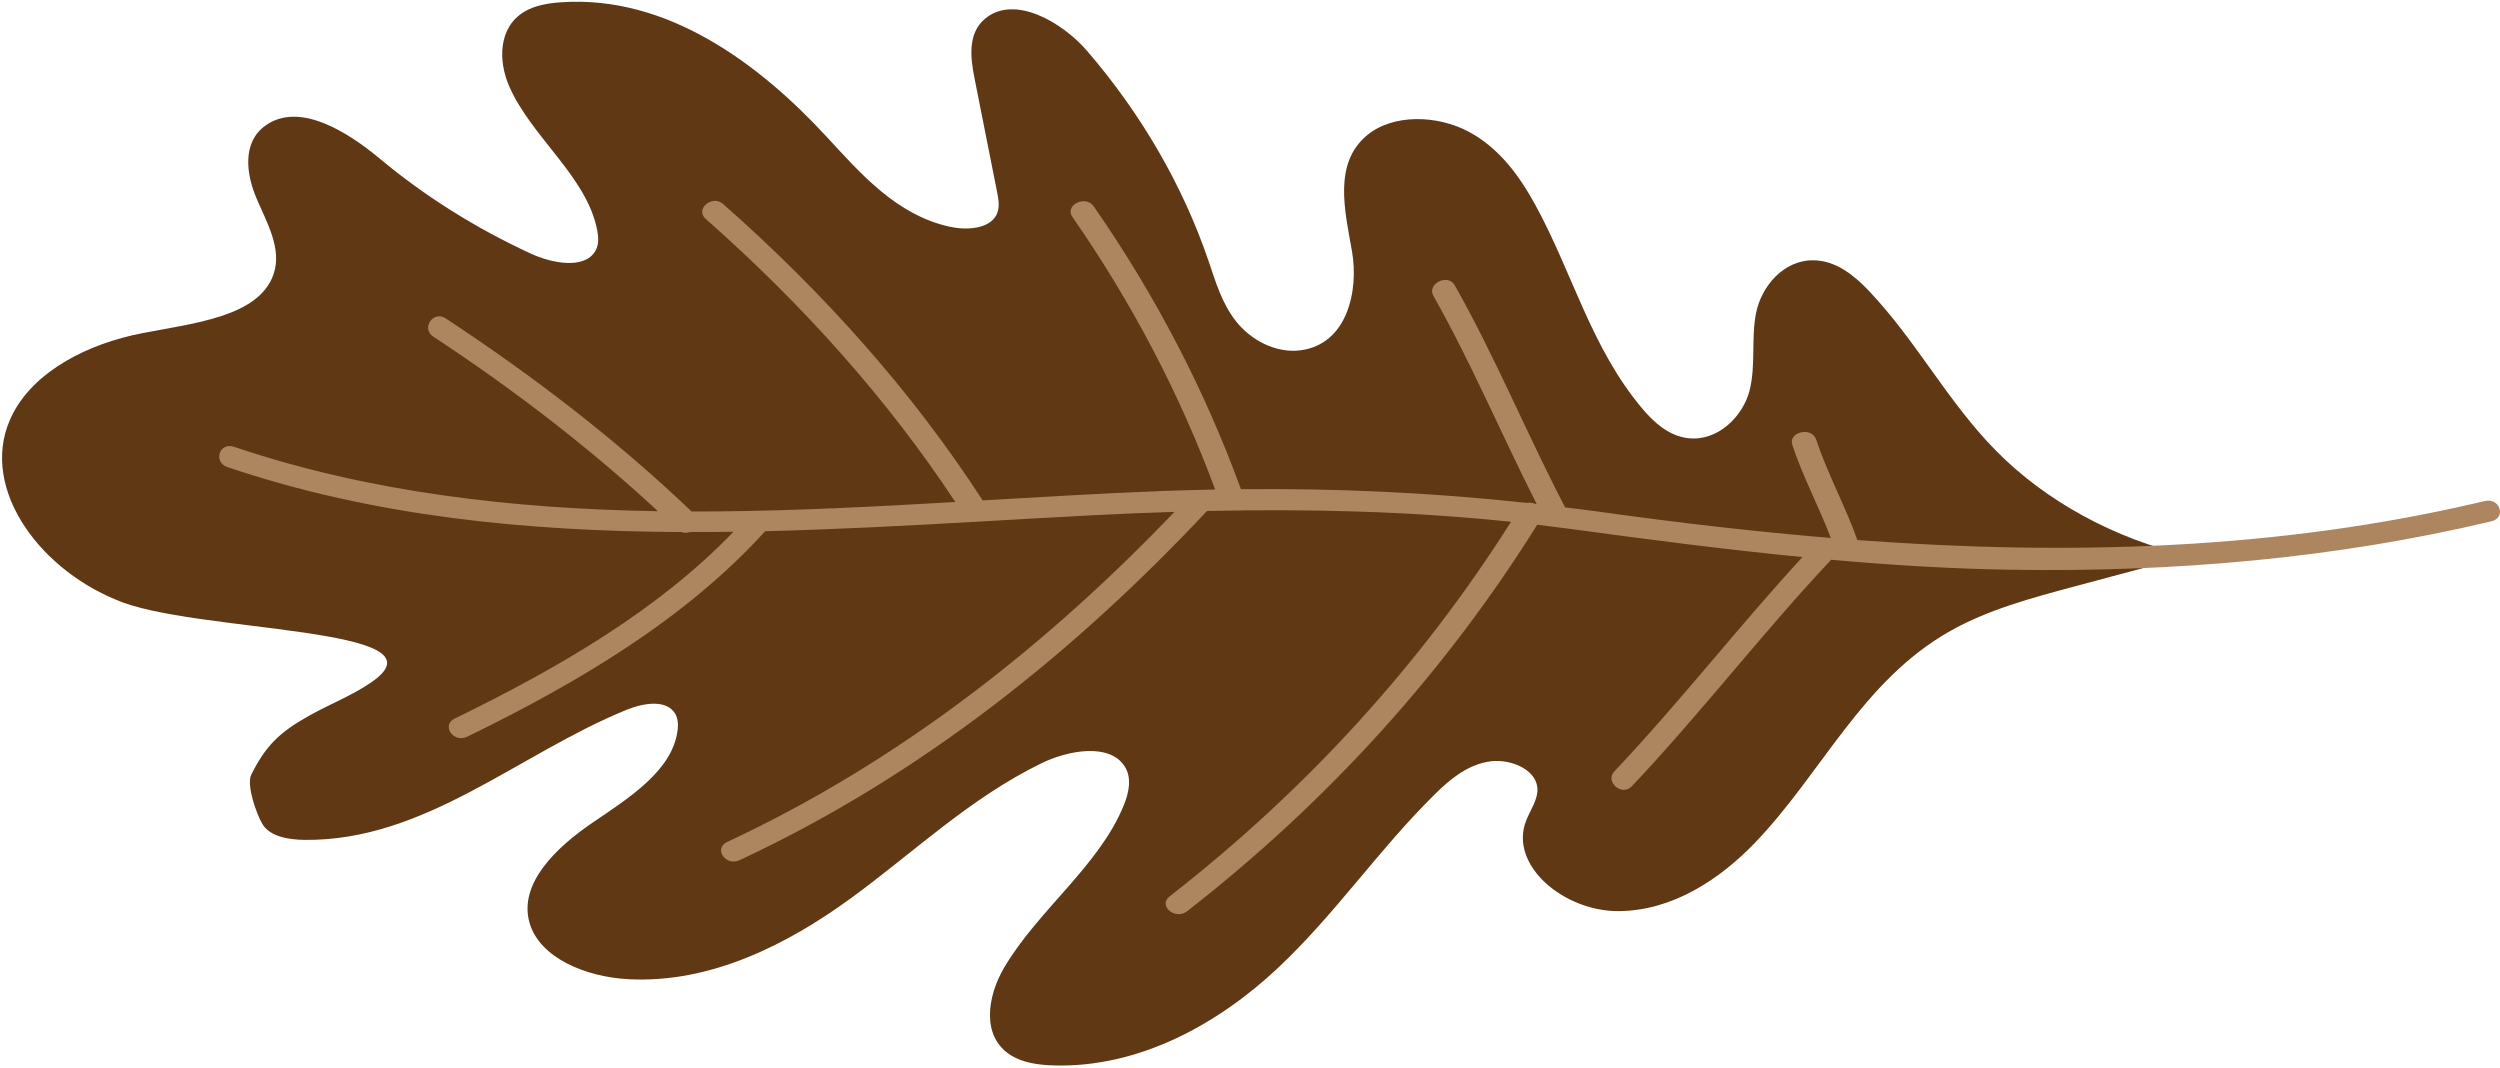 <svg width="953" height="407" viewBox="0 0 953 407" fill="none" xmlns="http://www.w3.org/2000/svg">
<path d="M44.358 228.665C13.698 216.179 -8.895 184.124 4.947 157.608C13.498 141.237 33.545 131.085 53.976 127.059C73.494 123.219 98.789 120.878 104.319 104.421C107.531 94.862 101.809 85.023 97.812 75.674C93.816 66.334 92.264 54.262 101.171 47.879C114.174 38.57 132.679 50.392 144.825 60.52C161.897 74.761 181.306 86.966 202.303 96.657C210.406 100.395 222.743 102.759 226.904 95.744C228.346 93.31 228.181 90.415 227.652 87.722C223.655 67.223 202.567 52.304 194.081 32.827C189.847 23.096 189.975 10.291 199.976 4.4C204 2.027 209.001 1.2 213.882 0.865C254.571 -1.952 289.647 24.594 314.96 51.968C328.045 66.108 341.678 81.972 362.1 86.443C368.524 87.847 376.855 87.262 379.72 82.151C381.253 79.412 380.687 76.205 380.094 73.209C377.229 58.726 374.337 44.243 371.471 29.76C369.911 21.941 368.843 12.741 375.459 7.17C386.701 -2.296 405.042 8.551 414.404 19.413C435.109 43.47 450.831 70.641 460.641 99.31C463.369 107.316 465.742 115.603 471.198 122.517C476.655 129.431 486.099 134.768 495.735 133.535C513.566 131.257 518.055 110.875 515.354 95.635C512.662 80.395 508.182 62.323 521.103 51.578C531.058 43.299 547.912 43.876 559.711 50.127C571.509 56.377 579.138 67.013 585.06 77.742C599.35 103.657 606.513 132.732 626.186 155.923C630.521 161.034 636.078 166.122 643.387 167.019C654.912 168.424 664.457 158.599 666.93 148.884C669.402 139.169 667.45 128.963 669.448 119.162C671.446 109.361 679.75 99.045 691.375 99.225C699.926 99.349 706.833 105.022 712.235 110.687C730.54 129.876 742.375 153.137 761.09 172.029C780.07 191.186 805.922 205.286 834.246 211.919C819.755 215.805 805.265 219.683 790.774 223.561C774.404 227.947 757.796 232.426 743.47 240.51C709.799 259.519 694.624 294.594 669.001 321.25C655.815 334.968 637.748 347.212 616.979 347.321C596.211 347.43 575.287 329.943 581.684 313.041C583.308 308.757 586.474 304.676 586.036 300.189C585.334 293.026 575.141 288.835 566.929 290.412C558.716 291.98 552.365 297.435 546.854 302.874C525.346 324.067 508.83 348.757 486.647 369.451C464.473 390.145 434.279 407.195 401.474 406.134C395.881 405.954 390.077 405.158 385.515 402.38C373.926 395.295 376.335 379.868 382.713 368.983C395.543 347.055 418.994 330.115 428.393 306.955C430.382 302.062 431.614 296.381 428.566 291.894C422.672 283.217 407.196 285.987 396.994 290.958C369.601 304.309 348.303 324.964 324.295 342.451C300.296 359.939 270.877 374.991 239.405 373.267C223.299 372.385 205.679 365.167 201.856 351.761C197.594 336.841 211.975 323.029 226.037 313.494C240.108 303.958 256.469 293.556 258.312 278.285C258.604 275.804 258.431 273.112 256.706 271.107C252.837 266.581 244.588 268.227 238.675 270.646C197.357 287.556 161.916 320.649 116.099 320.166C109.994 320.103 102.95 318.878 100.112 314.258C97.785 310.474 93.834 299.198 95.796 295.273C101.307 284.255 106.527 279.081 118.289 272.574C126.045 268.282 134.531 264.965 141.704 259.987C172.537 238.629 73.166 241.368 44.358 228.665Z" fill="#603813"/>
<path d="M947.186 190.998C868.447 209.742 788.156 211.817 708.038 205.864C703.421 192.887 696.623 180.565 692.298 167.503C690.655 162.532 681.585 164.647 683.236 169.633C687.233 181.72 693.365 193.152 697.918 205.068C668.363 202.625 638.816 199.145 609.415 195.048C605.145 194.455 600.883 193.948 596.631 193.417C582.031 165.427 570.15 136.352 554.547 108.752C551.919 104.102 543.806 108.167 546.425 112.81C561.034 138.654 572.404 165.778 585.772 192.099C585.535 192.075 585.298 192.052 585.06 192.021C584.111 191.646 583.062 191.513 582.077 191.709C545.796 187.784 509.615 186.106 473.042 186.473C459.272 148.72 440.53 112.646 416.905 78.632C413.821 74.192 405.69 78.226 408.793 82.689C431.587 115.51 449.746 150.219 463.214 186.582C461.353 186.621 459.482 186.691 457.63 186.746C457.539 186.746 457.456 186.746 457.383 186.754C452.94 186.871 448.496 186.956 444.043 187.128C420.874 188.018 397.733 189.399 374.592 190.757C347.847 149.415 314.103 111.671 275.668 77.781C271.452 74.059 264.819 79.748 269.025 83.462C305.845 115.939 338.175 151.951 364.172 191.365C334.114 193.105 304.047 194.674 273.907 194.947C270.485 194.978 267.063 194.978 263.642 194.978C235.245 167.878 203.617 143.563 169.909 121.378C165.128 118.225 160.438 125.202 165.164 128.315C195.788 148.471 224.596 170.593 250.812 194.869C195.697 193.987 140.856 187.752 89.208 170.32C83.596 168.424 81.141 176.188 86.717 178.068C142.553 196.921 200.889 202.539 259.782 202.813C260.849 203.234 261.972 203.179 262.984 202.813C268.514 202.82 274.062 202.789 279.601 202.711C250.748 232.73 212.596 254.774 173.35 273.9C168.094 276.46 172.82 283.404 178.095 280.837C220.718 260.065 261.369 235.89 291.683 202.485C318.191 201.861 344.744 200.44 371.17 198.942C371.7 198.997 372.238 198.958 372.767 198.856C387.431 198.021 402.068 197.171 416.631 196.414C427.025 195.875 437.391 195.438 447.747 195.119C399.859 245.075 343.823 289.881 277.192 320.954C271.881 323.427 276.617 330.372 281.937 327.891C351.899 295.265 410.517 247.658 460.121 194.783C498.875 193.932 537.41 194.877 576.008 198.911C542.073 252.488 498.583 300.642 445.822 341.726C441.342 345.214 447.994 350.887 452.465 347.407C506.759 305.136 551.435 255.36 585.991 200.027C589.952 200.495 593.894 200.994 597.854 201.525C627.638 205.567 657.303 209.445 687.087 212.356C662.477 239.113 640.458 267.533 615.419 294.025C611.651 298.012 618.266 303.732 622.071 299.705C648.552 271.676 671.639 241.47 698.028 213.378C720.622 215.391 743.306 216.804 766.192 217.186C828.05 218.208 890.009 212.941 949.714 198.724C955.499 197.358 953.035 189.609 947.186 190.998Z" fill="#AD8660"/>
</svg>
